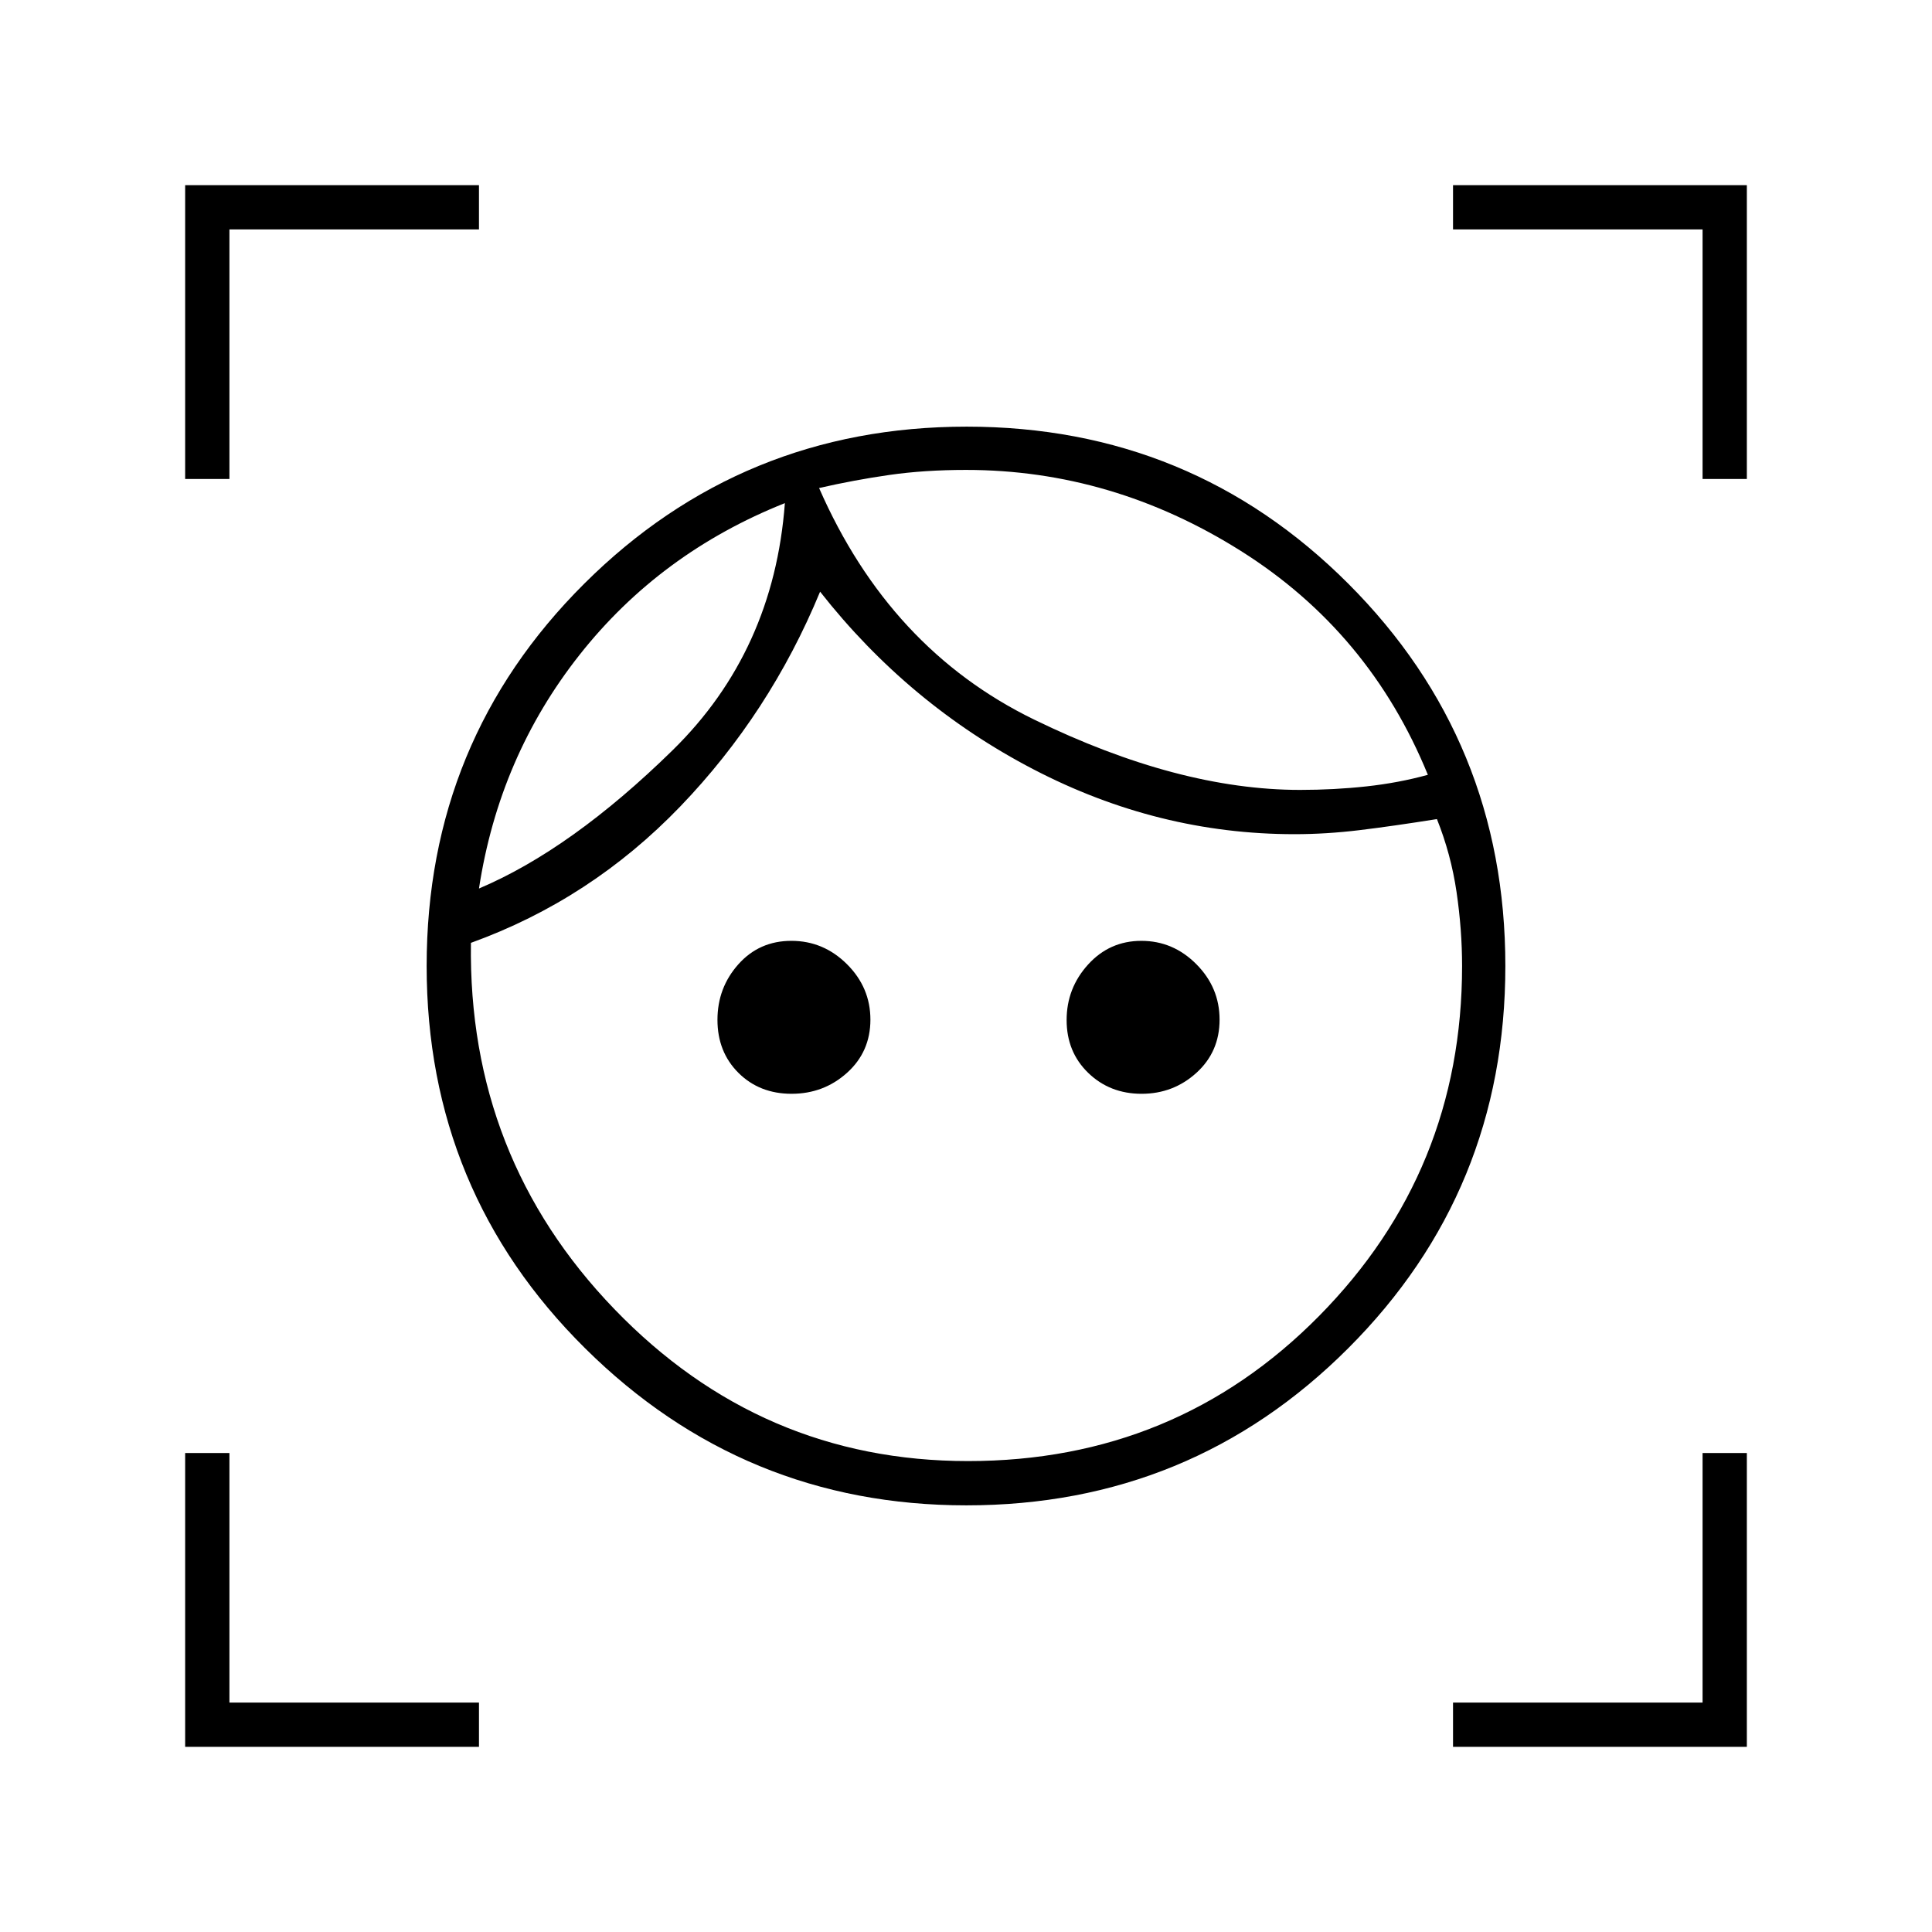 <svg xmlns="http://www.w3.org/2000/svg" height="48" viewBox="0 -960 960 960" width="48"><path d="M480.18-212q-110.68 0-189.43-78.03-78.75-78.02-78.75-190Q212-592 290.34-670t190-78Q592-748 670-669.93T748-480q0 111.87-78.07 189.93Q591.86-212 480.18-212Zm.82-22q103.21 0 174.35-72 71.15-72 71.15-174 0-18.02-2.75-36.77Q721-535.52 714-553q-22 3.5-38.5 5.5t-32.25 2q-67.82 0-129.78-32.25Q451.5-610 407.5-666q-25 60.5-69.5 106.75T234-491.5q-1.5 106.5 71.29 182Q378.07-234 481-234ZM238-518.5q46-19.5 96.25-68.75T390-710q-61.96 24.68-101.98 75.34Q248-584 238-518.5Zm155.34 102q-15.95 0-26.4-10.39-10.44-10.39-10.44-26.35 0-15.95 10.39-27.61 10.39-11.65 26.35-11.65 15.95 0 27.61 11.6 11.65 11.6 11.65 27.56 0 15.95-11.6 26.4-11.6 10.44-27.56 10.44ZM646-567.5q17 0 33-1.75t30.5-5.75q-29-71-92.94-111.25Q552.63-726.5 480-726.5q-20.67 0-38.08 2.5-17.42 2.5-34.92 6.5 35 80 106.75 115t132.25 35Zm-78.75 151q-15.79 0-26.52-10.39T530-453.14q0-15.86 10.68-27.61t26.46-11.75q15.79 0 27.32 11.6Q606-469.3 606-453.34q0 15.95-11.48 26.4-11.49 10.44-27.27 10.44ZM92-722v-146h146v22H114v124H92Zm0 630v-146h22v124h124v22H92Zm630 0v-22h124v-124h22v146H722Zm124-630v-124H722v-22h146v146h-22Zm-439 4.5Zm-17 7.5Z"/></svg>